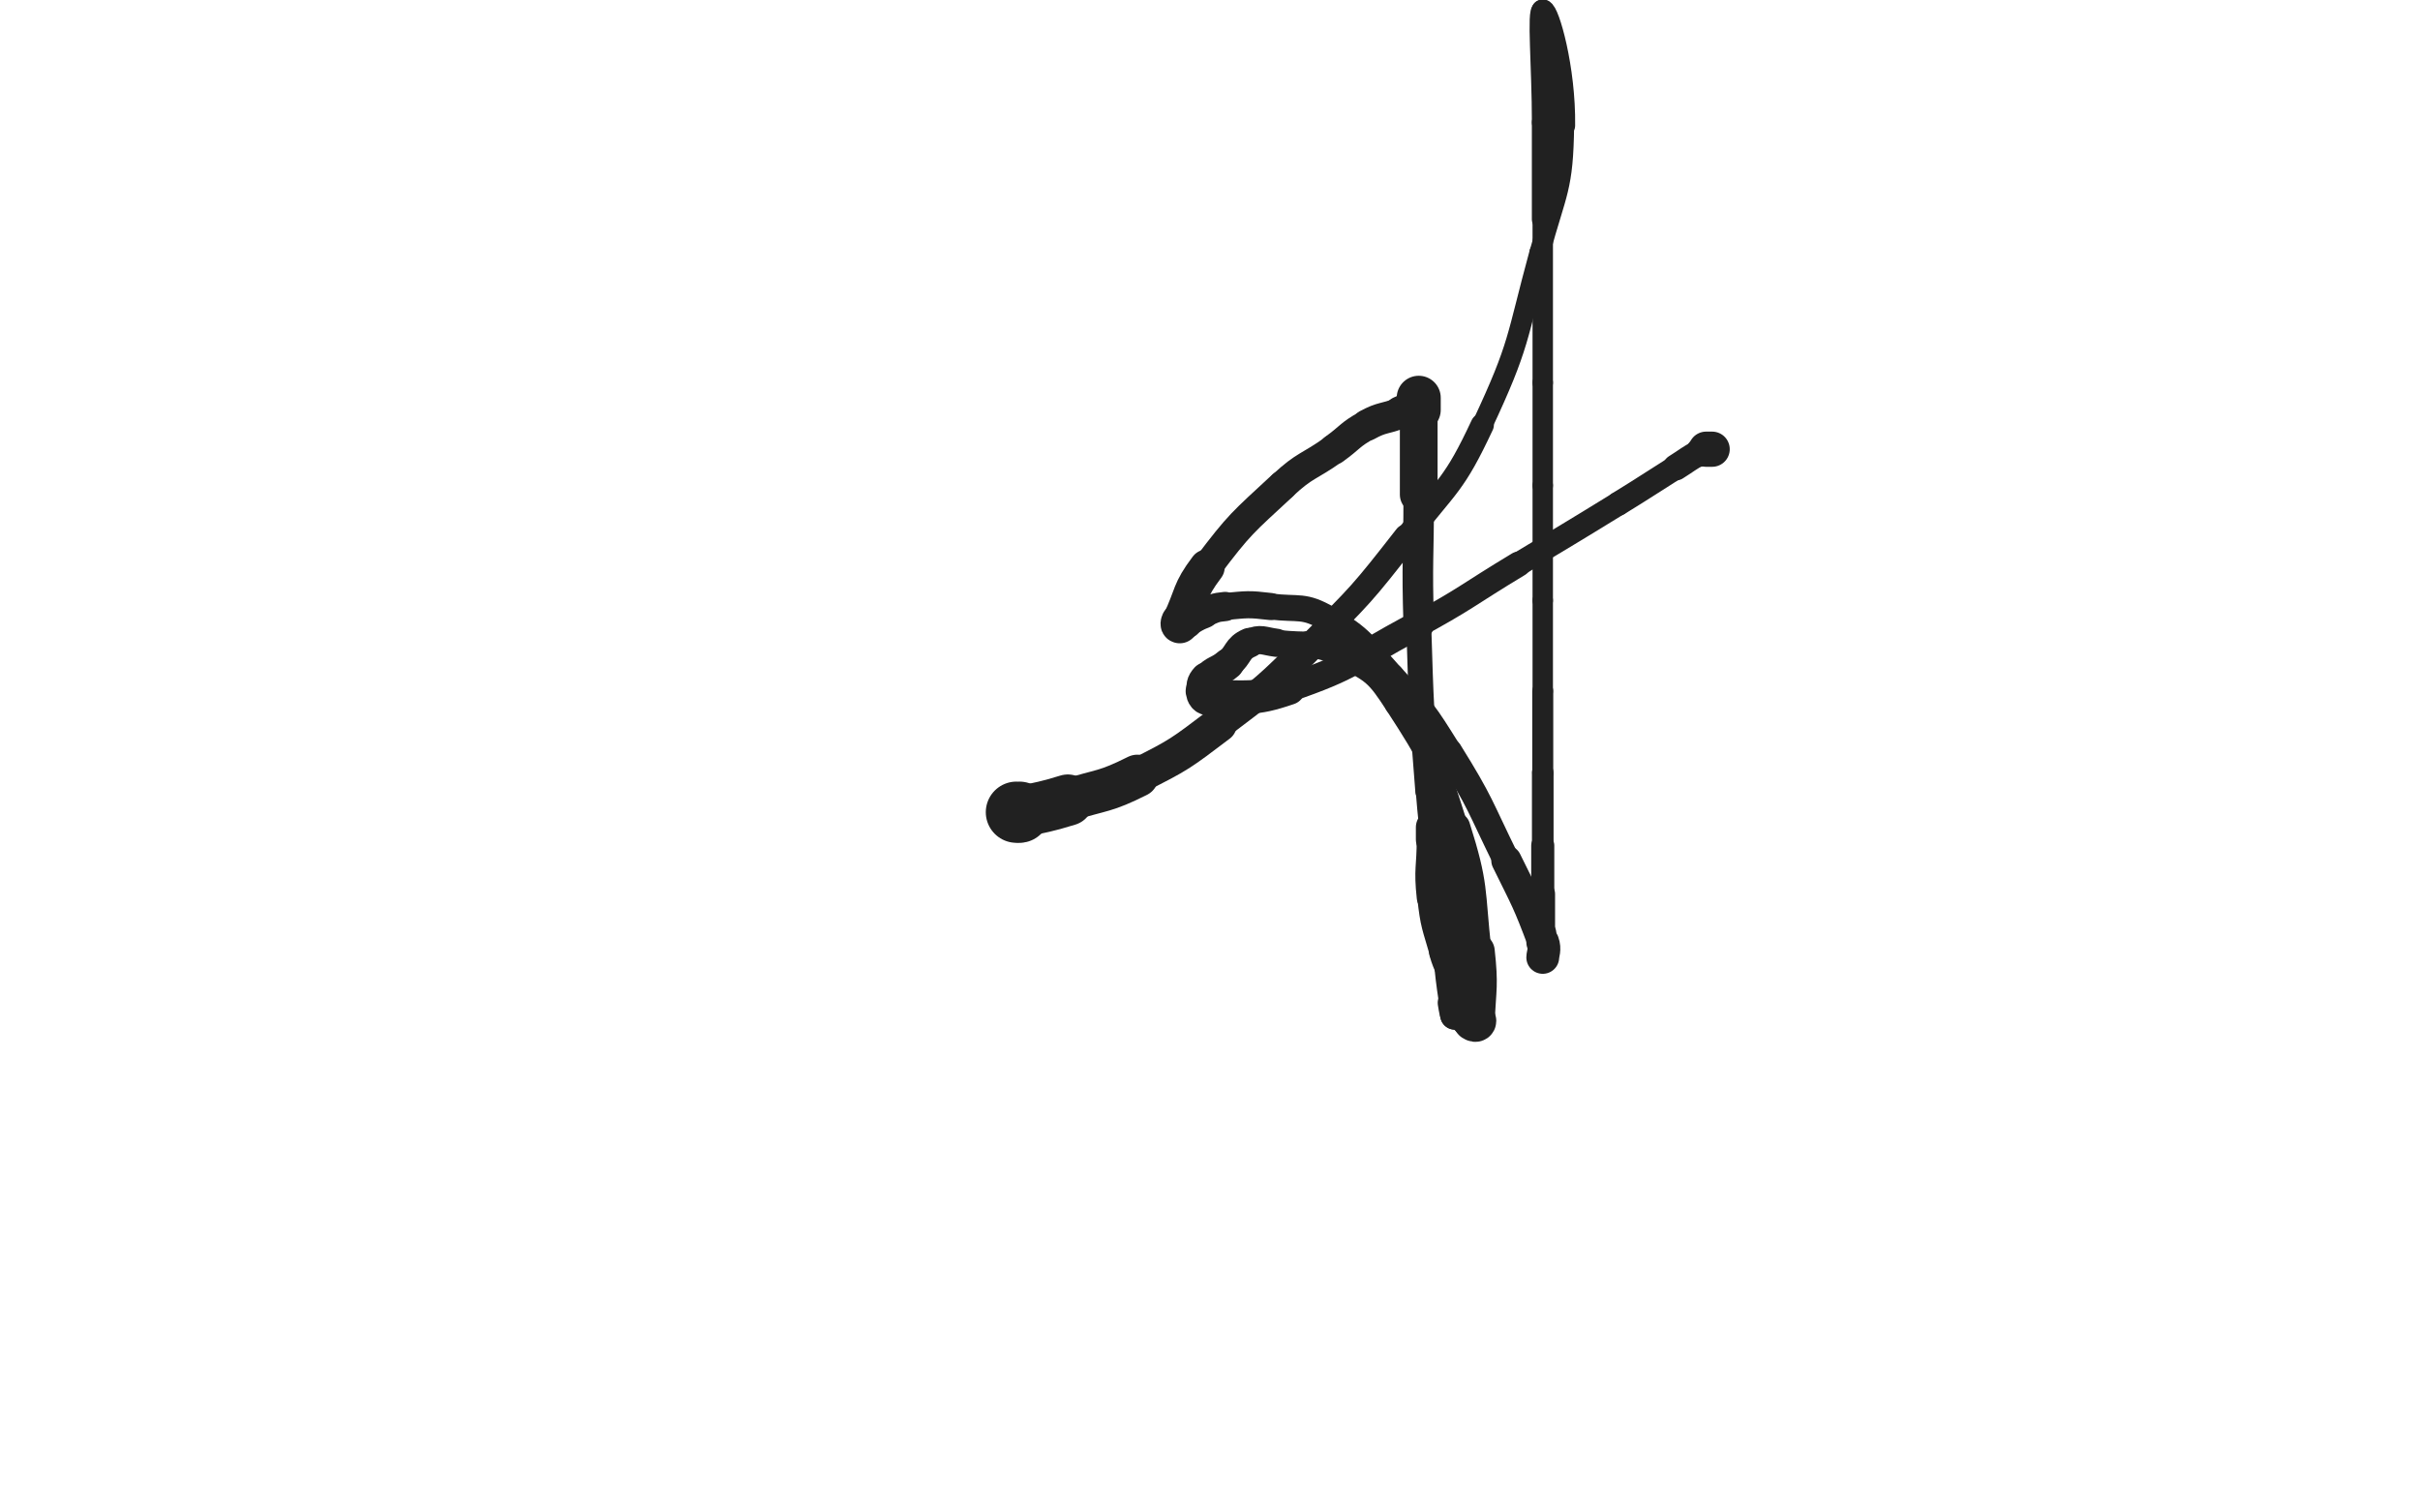 <svg xmlns="http://www.w3.org/2000/svg" xmlns:xlink="http://www.w3.org/1999/xlink" viewBox="0 0 800 500"><path d="M 336.000,268.500 C 336.500,268.500 336.514,268.614 337.000,268.500" stroke-width="20.238" stroke="rgb(33,33,33)" fill="none" stroke-linecap="round"></path><path d="M 337.000,268.500 C 345.014,266.614 345.126,266.923 353.000,264.500" stroke-width="16.953" stroke="rgb(33,33,33)" fill="none" stroke-linecap="round"></path><path d="M 353.000,264.500 C 364.626,260.923 365.179,261.911 376.000,256.500" stroke-width="14.042" stroke="rgb(33,33,33)" fill="none" stroke-linecap="round"></path><path d="M 376.000,256.500 C 390.179,249.411 390.301,249.080 403.000,239.500" stroke-width="11.712" stroke="rgb(33,33,33)" fill="none" stroke-linecap="round"></path><path d="M 403.000,239.500 C 418.801,227.580 418.994,227.506 433.000,213.500" stroke-width="10.003" stroke="rgb(33,33,33)" fill="none" stroke-linecap="round"></path><path d="M 433.000,213.500 C 449.994,196.506 450.211,196.441 465.000,177.500" stroke-width="8.487" stroke="rgb(33,33,33)" fill="none" stroke-linecap="round"></path><path d="M 465.000,177.500 C 478.711,159.941 480.620,160.538 490.000,140.500" stroke-width="7.687" stroke="rgb(33,33,33)" fill="none" stroke-linecap="round"></path><path d="M 490.000,140.500 C 502.620,113.538 501.113,112.420 509.000,83.500" stroke-width="6.807" stroke="rgb(33,33,33)" fill="none" stroke-linecap="round"></path><path d="M 509.000,83.500 C 514.613,62.920 516.737,62.511 517.000,41.500" stroke-width="6.750" stroke="rgb(33,33,33)" fill="none" stroke-linecap="round"></path><path d="M 517.000,41.500 C 517.237,22.511 511.788,3.755 510.000,3.500" stroke-width="7.418" stroke="rgb(33,33,33)" fill="none" stroke-linecap="round"></path><path d="M 510.000,3.500 C 508.288,3.255 510.000,22.000 510.000,40.500" stroke-width="7.183" stroke="rgb(33,33,33)" fill="none" stroke-linecap="round"></path><path d="M 510.000,40.500 C 510.000,56.500 510.000,56.500 510.000,72.500" stroke-width="7.204" stroke="rgb(33,33,33)" fill="none" stroke-linecap="round"></path><path d="M 510.000,72.500 C 510.000,99.500 510.000,99.500 510.000,126.500" stroke-width="6.750" stroke="rgb(33,33,33)" fill="none" stroke-linecap="round"></path><path d="M 510.000,126.500 C 510.000,143.500 510.000,143.500 510.000,160.500" stroke-width="6.750" stroke="rgb(33,33,33)" fill="none" stroke-linecap="round"></path><path d="M 510.000,160.500 C 510.000,179.500 510.000,179.500 510.000,198.500" stroke-width="6.750" stroke="rgb(33,33,33)" fill="none" stroke-linecap="round"></path><path d="M 510.000,198.500 C 510.000,213.500 510.000,213.500 510.000,228.500" stroke-width="6.750" stroke="rgb(33,33,33)" fill="none" stroke-linecap="round"></path><path d="M 510.000,228.500 C 510.000,242.000 510.000,242.000 510.000,255.500" stroke-width="6.945" stroke="rgb(33,33,33)" fill="none" stroke-linecap="round"></path><path d="M 510.000,255.500 C 510.000,267.500 510.000,267.500 510.000,279.500" stroke-width="7.149" stroke="rgb(33,33,33)" fill="none" stroke-linecap="round"></path><path d="M 510.000,279.500 C 510.000,287.500 510.000,287.500 510.000,295.500" stroke-width="7.629" stroke="rgb(33,33,33)" fill="none" stroke-linecap="round"></path><path d="M 510.000,295.500 C 510.000,302.000 510.000,302.000 510.000,308.500" stroke-width="8.146" stroke="rgb(33,33,33)" fill="none" stroke-linecap="round"></path><path d="M 510.000,308.500 C 510.000,311.500 510.000,311.500 510.000,314.500" stroke-width="8.963" stroke="rgb(33,33,33)" fill="none" stroke-linecap="round"></path><path d="M 510.000,314.500 C 510.000,315.500 510.000,316.929 510.000,316.500" stroke-width="9.970" stroke="rgb(33,33,33)" fill="none" stroke-linecap="round"></path><path d="M 510.000,316.500 C 510.000,315.429 510.868,313.816 510.000,311.500" stroke-width="10.849" stroke="rgb(33,33,33)" fill="none" stroke-linecap="round"></path><path d="M 510.000,311.500 C 504.868,297.816 504.519,297.748 498.000,284.500" stroke-width="10.017" stroke="rgb(33,33,33)" fill="none" stroke-linecap="round"></path><path d="M 498.000,284.500 C 489.019,266.248 489.726,265.718 479.000,248.500" stroke-width="8.819" stroke="rgb(33,33,33)" fill="none" stroke-linecap="round"></path><path d="M 479.000,248.500 C 470.726,235.218 470.516,235.068 460.000,223.500" stroke-width="8.488" stroke="rgb(33,33,33)" fill="none" stroke-linecap="round"></path><path d="M 460.000,223.500 C 450.516,213.068 450.865,211.322 439.000,204.500" stroke-width="8.414" stroke="rgb(33,33,33)" fill="none" stroke-linecap="round"></path><path d="M 439.000,204.500 C 430.865,199.822 429.591,201.628 420.000,200.500" stroke-width="8.603" stroke="rgb(33,33,33)" fill="none" stroke-linecap="round"></path><path d="M 420.000,200.500 C 412.591,199.628 412.406,199.827 405.000,200.500" stroke-width="8.962" stroke="rgb(33,33,33)" fill="none" stroke-linecap="round"></path><path d="M 405.000,200.500 C 401.406,200.827 401.383,201.199 398.000,202.500" stroke-width="9.674" stroke="rgb(33,33,33)" fill="none" stroke-linecap="round"></path><path d="M 398.000,202.500 C 394.883,203.699 395.000,204.000 392.000,205.500" stroke-width="10.366" stroke="rgb(33,33,33)" fill="none" stroke-linecap="round"></path><path d="M 392.000,205.500 C 391.000,206.000 390.691,206.500 390.000,206.500" stroke-width="11.318" stroke="rgb(33,33,33)" fill="none" stroke-linecap="round"></path><path d="M 390.000,206.500 C 389.691,206.500 389.787,205.950 390.000,205.500" stroke-width="12.325" stroke="rgb(33,33,33)" fill="none" stroke-linecap="round"></path><path d="M 390.000,205.500 C 394.287,196.450 392.990,195.455 399.000,187.500" stroke-width="11.730" stroke="rgb(33,33,33)" fill="none" stroke-linecap="round"></path><path d="M 399.000,187.500 C 409.990,172.955 410.586,172.956 424.000,160.500" stroke-width="9.922" stroke="rgb(33,33,33)" fill="none" stroke-linecap="round"></path><path d="M 424.000,160.500 C 431.586,153.456 432.534,154.547 441.000,148.500" stroke-width="9.811" stroke="rgb(33,33,33)" fill="none" stroke-linecap="round"></path><path d="M 441.000,148.500 C 446.534,144.547 446.088,143.725 452.000,140.500" stroke-width="10.069" stroke="rgb(33,33,33)" fill="none" stroke-linecap="round"></path><path d="M 452.000,140.500 C 457.088,137.725 457.573,138.671 463.000,136.500" stroke-width="10.357" stroke="rgb(33,33,33)" fill="none" stroke-linecap="round"></path><path d="M 463.000,136.500 C 465.073,135.671 464.957,135.317 467.000,134.500" stroke-width="11.146" stroke="rgb(33,33,33)" fill="none" stroke-linecap="round"></path><path d="M 467.000,134.500 C 467.457,134.317 467.586,134.707 468.000,134.500" stroke-width="12.160" stroke="rgb(33,33,33)" fill="none" stroke-linecap="round"></path><path d="M 468.000,134.500 C 468.586,134.207 468.793,134.121 469.000,133.500" stroke-width="13.074" stroke="rgb(33,33,33)" fill="none" stroke-linecap="round"></path><path d="M 469.000,133.500 C 469.293,132.621 469.000,131.167 469.000,131.500" stroke-width="13.845" stroke="rgb(33,33,33)" fill="none" stroke-linecap="round"></path><path d="M 469.000,131.500 C 469.000,132.167 469.000,133.500 469.000,135.500" stroke-width="14.557" stroke="rgb(33,33,33)" fill="none" stroke-linecap="round"></path><path d="M 469.000,135.500 C 469.000,149.500 469.000,149.500 469.000,163.500" stroke-width="12.469" stroke="rgb(33,33,33)" fill="none" stroke-linecap="round"></path><path d="M 469.000,163.500 C 469.000,185.000 468.342,185.018 469.000,206.500" stroke-width="10.099" stroke="rgb(33,33,33)" fill="none" stroke-linecap="round"></path><path d="M 469.000,206.500 C 469.842,234.018 469.842,234.057 472.000,261.500" stroke-width="8.258" stroke="rgb(33,33,33)" fill="none" stroke-linecap="round"></path><path d="M 472.000,261.500 C 473.342,278.557 474.110,278.488 476.000,295.500" stroke-width="7.966" stroke="rgb(33,33,33)" fill="none" stroke-linecap="round"></path><path d="M 476.000,295.500 C 477.110,305.488 476.890,305.512 478.000,315.500" stroke-width="8.198" stroke="rgb(33,33,33)" fill="none" stroke-linecap="round"></path><path d="M 478.000,315.500 C 478.890,323.512 478.805,323.536 480.000,331.500" stroke-width="8.560" stroke="rgb(33,33,33)" fill="none" stroke-linecap="round"></path><path d="M 480.000,331.500 C 480.305,333.536 480.872,336.523 481.000,335.500" stroke-width="9.458" stroke="rgb(33,33,33)" fill="none" stroke-linecap="round"></path><path d="M 481.000,335.500 C 481.372,332.523 481.399,329.478 481.000,323.500" stroke-width="9.858" stroke="rgb(33,33,33)" fill="none" stroke-linecap="round"></path><path d="M 481.000,323.500 C 480.399,314.478 480.058,314.493 479.000,305.500" stroke-width="9.848" stroke="rgb(33,33,33)" fill="none" stroke-linecap="round"></path><path d="M 479.000,305.500 C 478.058,297.493 478.415,297.423 477.000,289.500" stroke-width="9.952" stroke="rgb(33,33,33)" fill="none" stroke-linecap="round"></path><path d="M 477.000,289.500 C 475.915,283.423 475.133,283.545 474.000,277.500" stroke-width="10.262" stroke="rgb(33,33,33)" fill="none" stroke-linecap="round"></path><path d="M 474.000,277.500 C 473.633,275.545 474.000,273.500 474.000,273.500" stroke-width="11.107" stroke="rgb(33,33,33)" fill="none" stroke-linecap="round"></path><path d="M 474.000,273.500 C 474.000,273.500 474.000,275.500 474.000,277.500" stroke-width="11.891" stroke="rgb(33,33,33)" fill="none" stroke-linecap="round"></path><path d="M 474.000,277.500 C 474.000,287.000 472.985,287.111 474.000,296.500" stroke-width="11.339" stroke="rgb(33,33,33)" fill="none" stroke-linecap="round"></path><path d="M 474.000,296.500 C 474.985,305.611 475.475,305.662 478.000,314.500" stroke-width="10.972" stroke="rgb(33,33,33)" fill="none" stroke-linecap="round"></path><path d="M 478.000,314.500 C 479.475,319.662 480.300,319.400 482.000,324.500" stroke-width="11.230" stroke="rgb(33,33,33)" fill="none" stroke-linecap="round"></path><path d="M 482.000,324.500 C 483.800,329.900 482.997,330.292 485.000,335.500" stroke-width="11.489" stroke="rgb(33,33,33)" fill="none" stroke-linecap="round"></path><path d="M 485.000,335.500 C 485.497,336.792 485.892,336.761 487.000,337.500" stroke-width="12.322" stroke="rgb(33,33,33)" fill="none" stroke-linecap="round"></path><path d="M 487.000,337.500 C 487.392,337.761 487.979,337.979 488.000,337.500" stroke-width="13.272" stroke="rgb(33,33,33)" fill="none" stroke-linecap="round"></path><path d="M 488.000,337.500 C 488.479,326.479 489.246,325.894 488.000,314.500" stroke-width="12.268" stroke="rgb(33,33,33)" fill="none" stroke-linecap="round"></path><path d="M 488.000,314.500 C 485.746,293.894 487.231,293.151 481.000,273.500" stroke-width="10.075" stroke="rgb(33,33,33)" fill="none" stroke-linecap="round"></path><path d="M 481.000,273.500 C 474.231,252.151 474.068,251.092 462.000,232.500" stroke-width="8.656" stroke="rgb(33,33,33)" fill="none" stroke-linecap="round"></path><path d="M 462.000,232.500 C 455.568,222.592 454.371,221.685 444.000,216.500" stroke-width="8.657" stroke="rgb(33,33,33)" fill="none" stroke-linecap="round"></path><path d="M 444.000,216.500 C 434.371,211.685 433.052,213.926 422.000,212.500" stroke-width="8.675" stroke="rgb(33,33,33)" fill="none" stroke-linecap="round"></path><path d="M 422.000,212.500 C 417.552,211.926 416.810,210.833 413.000,212.500" stroke-width="9.317" stroke="rgb(33,33,33)" fill="none" stroke-linecap="round"></path><path d="M 413.000,212.500 C 408.810,214.333 409.745,216.290 406.000,219.500" stroke-width="9.853" stroke="rgb(33,33,33)" fill="none" stroke-linecap="round"></path><path d="M 406.000,219.500 C 402.745,222.290 401.704,221.458 399.000,224.500" stroke-width="10.409" stroke="rgb(33,33,33)" fill="none" stroke-linecap="round"></path><path d="M 399.000,224.500 C 397.704,225.958 397.703,226.721 398.000,228.500" stroke-width="11.237" stroke="rgb(33,33,33)" fill="none" stroke-linecap="round"></path><path d="M 398.000,228.500 C 398.203,229.721 398.635,230.549 400.000,230.500" stroke-width="12.103" stroke="rgb(33,33,33)" fill="none" stroke-linecap="round"></path><path d="M 400.000,230.500 C 412.635,230.049 413.787,231.693 426.000,227.500" stroke-width="11.070" stroke="rgb(33,33,33)" fill="none" stroke-linecap="round"></path><path d="M 426.000,227.500 C 447.287,220.193 446.945,218.319 467.000,207.500" stroke-width="9.204" stroke="rgb(33,33,33)" fill="none" stroke-linecap="round"></path><path d="M 467.000,207.500 C 484.945,197.819 484.523,197.038 502.000,186.500" stroke-width="8.298" stroke="rgb(33,33,33)" fill="none" stroke-linecap="round"></path><path d="M 502.000,186.500 C 518.523,176.538 518.569,176.611 535.000,166.500" stroke-width="7.846" stroke="rgb(33,33,33)" fill="none" stroke-linecap="round"></path><path d="M 535.000,166.500 C 544.569,160.611 544.492,160.487 554.000,154.500" stroke-width="7.955" stroke="rgb(33,33,33)" fill="none" stroke-linecap="round"></path><path d="M 554.000,154.500 C 557.992,151.987 557.881,151.747 562.000,149.500" stroke-width="8.649" stroke="rgb(33,33,33)" fill="none" stroke-linecap="round"></path><path d="M 562.000,149.500 C 563.381,148.747 563.481,148.880 565.000,148.500" stroke-width="9.596" stroke="rgb(33,33,33)" fill="none" stroke-linecap="round"></path><path d="M 565.000,148.500 C 565.481,148.380 566.167,148.500 566.000,148.500" stroke-width="10.665" stroke="rgb(33,33,33)" fill="none" stroke-linecap="round"></path><path d="M 566.000,148.500 C 565.667,148.500 565.000,148.500 564.000,148.500" stroke-width="11.637" stroke="rgb(33,33,33)" fill="none" stroke-linecap="round"></path></svg>